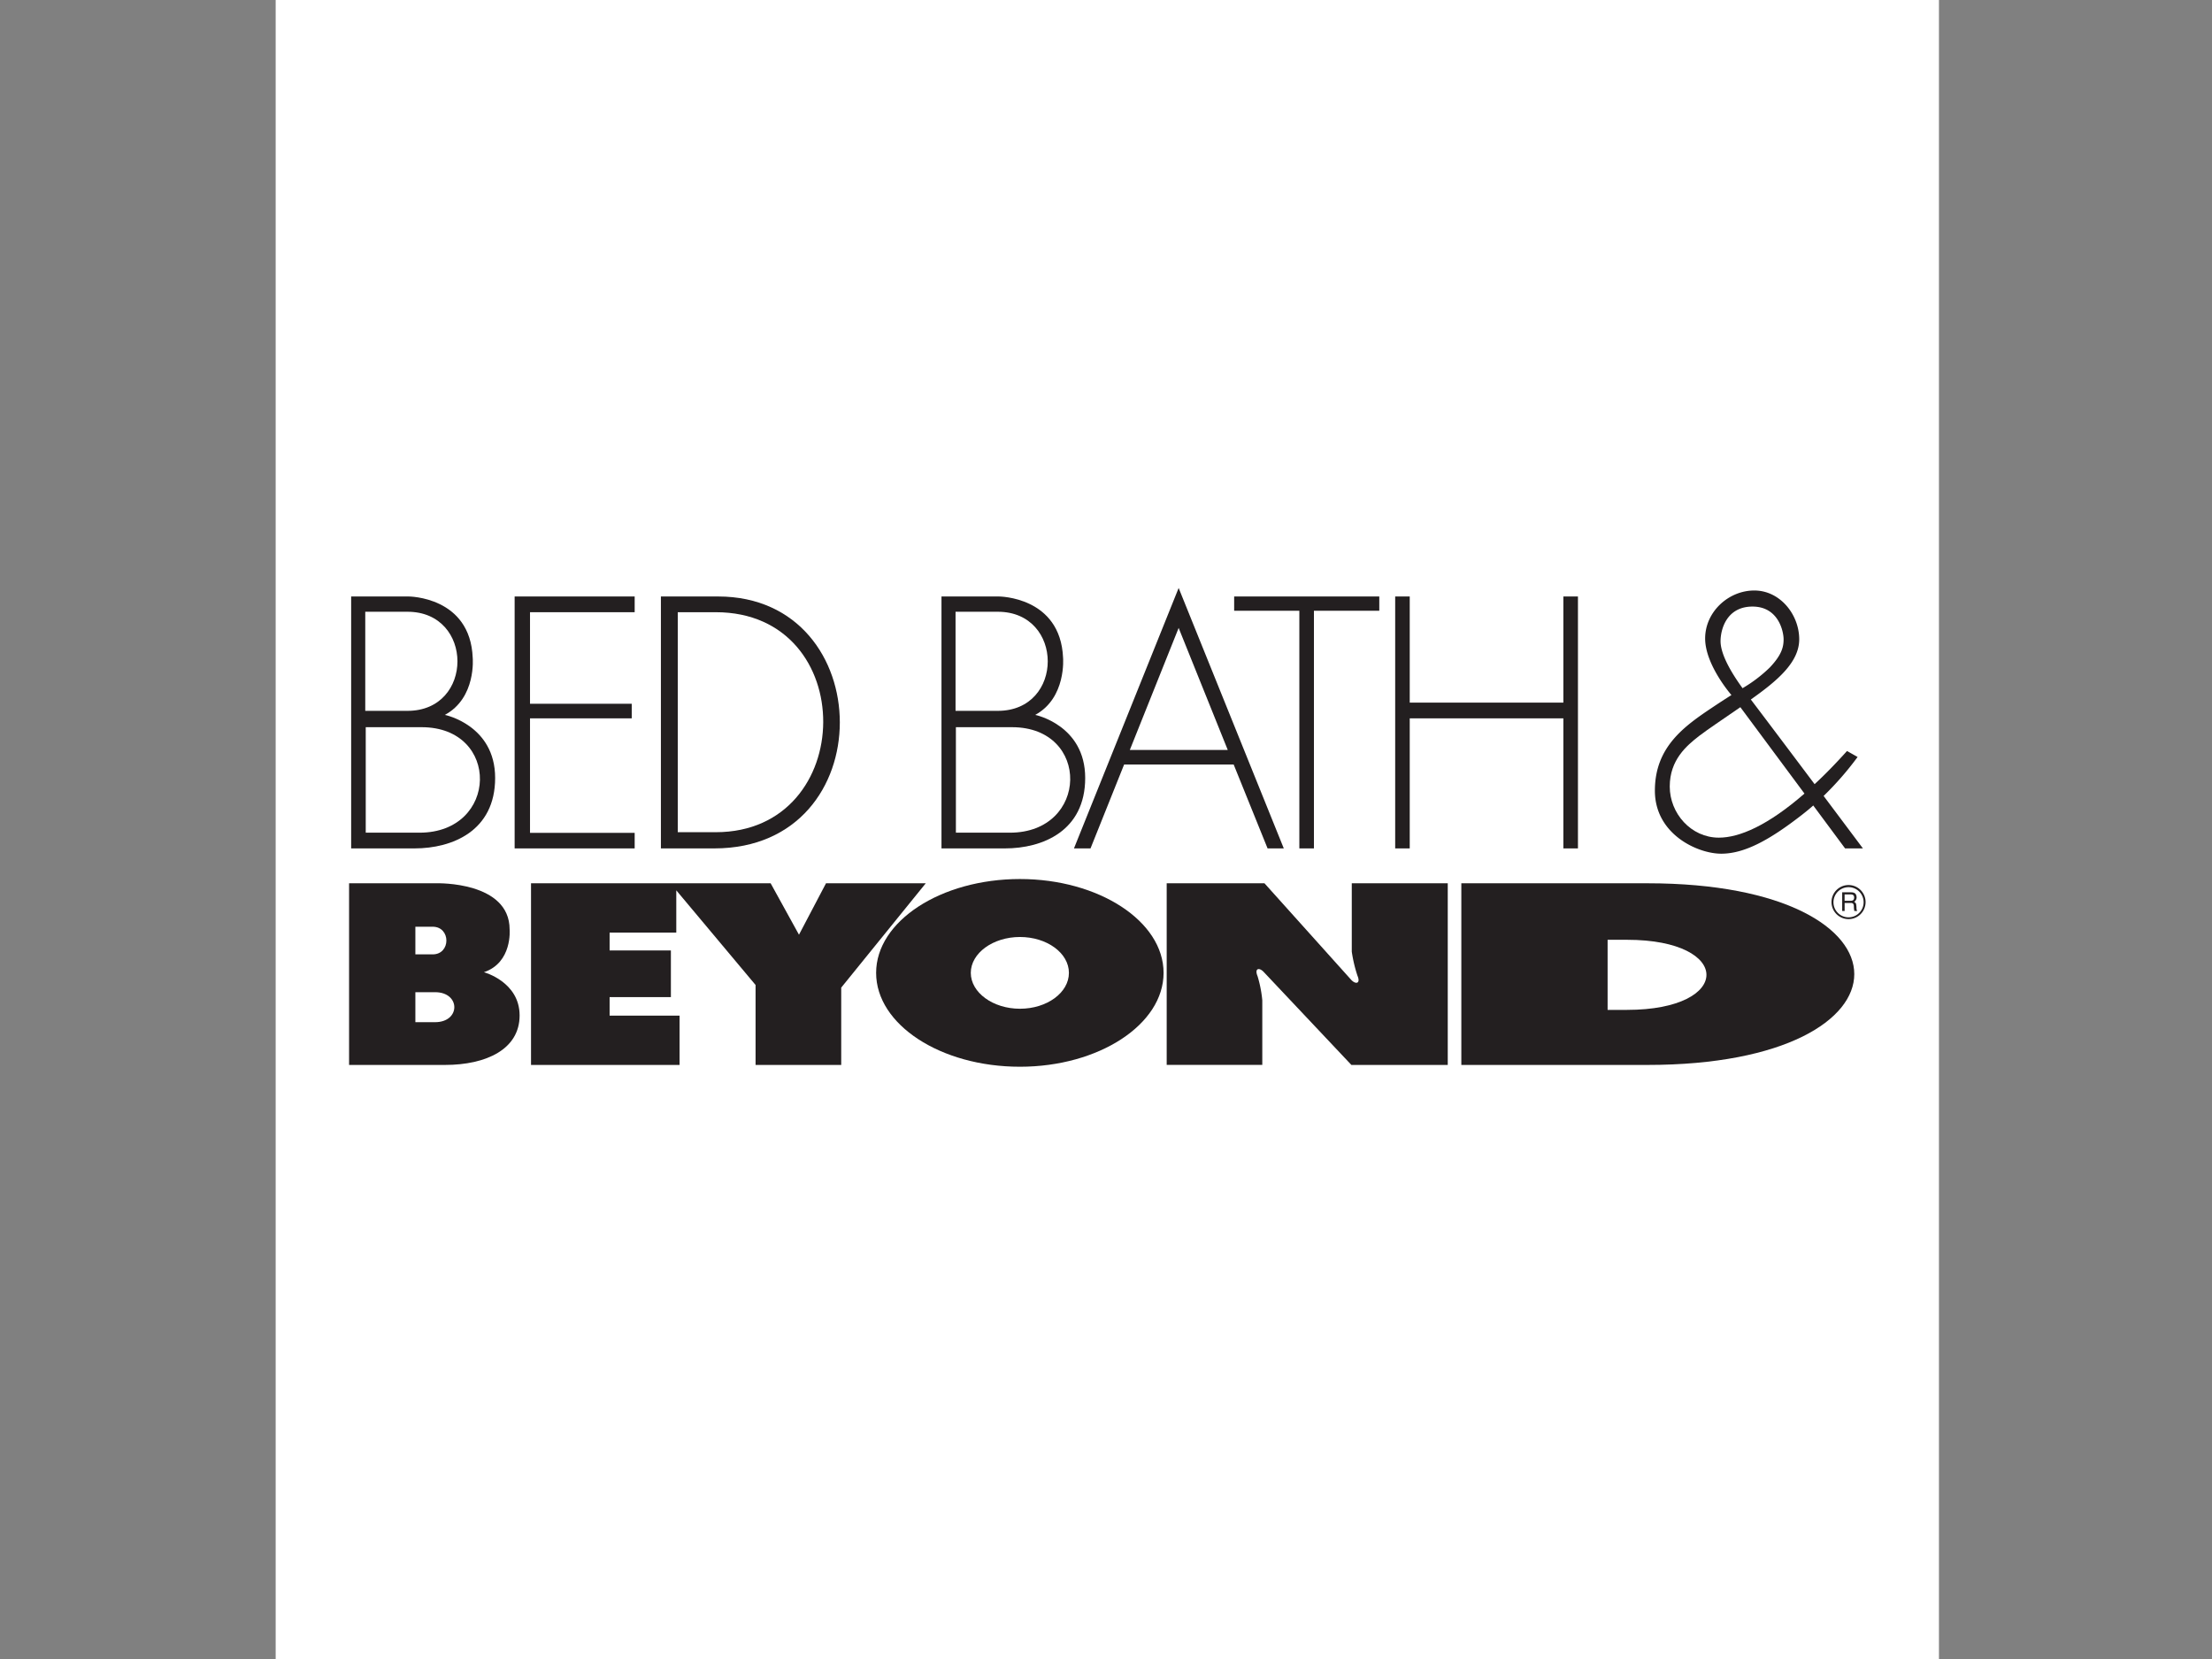 <svg id="Layer_1" data-name="Layer 1" xmlns="http://www.w3.org/2000/svg" viewBox="0 0 640 480">
  <rect x="0" y="0" width="640" height="480" fill="#808080" stroke="none"/>
  <defs>
    <style>
      .cls-1 {
        fill: #fff;
      }

      .cls-1, .cls-2 {
        fill-rule: evenodd;
      }

      .cls-2 {
        fill: #231f20;
      }
    </style>
  </defs>
  <title>Artboard 1 copy</title>
  <g>
    <polygon class="cls-1" points="79.76 -1.24 561 -1.24 561 480 79.76 480 79.76 -1.24 79.76 -1.24"/>
    <path class="cls-2" d="M539.77,261a4.93,4.93,0,1,0-4.93,4.93,4.92,4.92,0,0,0,4.93-4.93Z"/>
    <path class="cls-1" d="M539.2,261a4.36,4.36,0,1,1-4.36-4.31A4.34,4.34,0,0,1,539.2,261Z"/>
    <path class="cls-2" d="M533,263.57h.71v-2.32h1.8c1.09,0,.81,1,.9,1.66l.1.66h.85c-.28-.47-.19-.57-.24-1.28-.09-1-.14-1-.66-1.37a1.47,1.47,0,0,0,.71-1.38c-.09-1.23-.9-1.37-1.75-1.37H533v5.4Z"/>
    <path class="cls-2" d="M422.81,255.56h53.84c79.8,0,79.8,52.56,0,52.56H422.81V255.56Z"/>
    <path class="cls-2" d="M295.1,308.64c22.84,0,41.56-12.23,41.56-27.16s-18.72-27.15-41.56-27.15-41.61,12.18-41.61,27.15,18.67,27.16,41.61,27.16Z"/>
    <path class="cls-2" d="M128.71,308.12H101V255.56h25.45s21-.57,21,13.37c0,0,.85,9.57-7.44,12.36,0,0,10.33,2.75,10.33,12.51s-9.62,14.32-21.61,14.32Z"/>
    <path class="cls-2" d="M534.46,217.32l3,1.7a90.22,90.22,0,0,1-9.83,11.27L539,245.47h-5.16l-9.21-12.42c-1,.9-2.1,1.79-3.21,2.66C512.05,243,504.79,247,498,247s-19.19-5.59-19.19-18.24,8.48-18.63,16.72-24.13c2-1.34,3.8-2.5,5.43-3.53,0,0-7.61-8.69-7.61-16.37s6.73-13.88,14.22-13.88,13,7,13,14.12c0,6.75-6.54,12.13-14,17.42,3.64,4.79,11.43,15.14,18.45,24.49,3-2.76,6.08-5.94,9.38-9.59Z"/>
    <polygon class="cls-2" points="310.73 245.47 341.02 170.12 371.44 245.47 366.75 245.47 356.94 221.2 325.24 221.2 315.52 245.47 310.73 245.47 310.73 245.47"/>
    <path class="cls-2" d="M191.22,172.58h16.54c46.63,0,47.67,72.89-1.09,72.89H191.22V172.58Z"/>
    <path class="cls-2" d="M290.74,245.47H272.4V172.58H289s17.82,0,18.58,17.73c0,0,1,11.61-8.06,16.53,0,0,14.46,2.94,14.46,18.25s-12.28,20.38-23.22,20.38Z"/>
    <path class="cls-2" d="M119.94,245.47H101.6V172.58h16.64s17.82,0,18.53,17.73c0,0,1.09,11.61-8.06,16.53,0,0,14.55,2.94,14.55,18.25s-12.37,20.38-23.32,20.38Z"/>
    <path class="cls-1" d="M535.46,258.78c.42,0,1.09.1,1,1.05-.09.71-.52.8-1,.8H533.7v-1.85Z"/>
    <path class="cls-1" d="M465.13,292.19h5.64c30.61,0,30.61-20.28,0-20.28h-5.64v20.28Z"/>
    <path class="cls-2" d="M337.56,255.56h28.29l25.07,27.91c1.37,1.47,2.79,1.09,1.85-1.13a40.68,40.68,0,0,1-1.66-7V255.56h27.77v52.56H391l-25.3-26.83c-1.38-1.51-2.8-1.13-1.85,1.14a35.13,35.13,0,0,1,1.37,7v18.68H337.56V255.56Z"/>
    <path class="cls-1" d="M295.1,271.1c7.82,0,14.17,4.65,14.17,10.38s-6.35,10.38-14.17,10.38-14.22-4.69-14.22-10.38,6.4-10.38,14.22-10.38Z"/>
    <polygon class="cls-2" points="153.64 255.56 222.97 255.56 231.17 270.44 238.99 255.56 267.85 255.56 243.39 285.75 243.39 308.12 218.61 308.12 218.61 284.99 195.67 257.6 195.67 269.82 176.38 269.82 176.38 274.99 194.11 274.99 194.11 288.5 176.38 288.5 176.38 293.85 196.62 293.85 196.62 308.12 153.64 308.12 153.64 255.56 153.64 255.56"/>
    <path class="cls-1" d="M120.18,276.13h5c5.3,0,5.3-8,0-8h-5v8Z"/>
    <path class="cls-1" d="M120.18,287.07h5.69c7.44,0,7.44,8.68,0,8.68h-5.69v-8.68Z"/>
    <path class="cls-1" d="M522.09,229.61l-18.55-25c-6.71,4.65-8.66,5.86-12,8.37-3.5,2.75-8.43,6.82-8.43,14.59s6.16,14.79,14.21,14.79c5.93,0,14.15-3.51,24.74-12.73Z"/>
    <path class="cls-1" d="M504.15,199.13a40.75,40.75,0,0,0,7.9-6c3.41-3.6,4-5.88,4-8.15s-1.47-9.48-9-9.48-9.24,6.68-9.24,10c0,3,1.91,7.47,6.32,13.56Z"/>
    <polygon class="cls-2" points="407.88 203.29 452.33 203.29 452.33 172.58 456.55 172.58 456.55 245.47 452.33 245.47 452.33 207.84 407.88 207.84 407.88 245.47 403.67 245.47 403.67 172.58 407.88 172.58 407.88 203.29 407.88 203.29"/>
    <polygon class="cls-2" points="357.08 172.58 399.07 172.58 399.07 176.71 380.16 176.71 380.16 245.47 375.94 245.47 375.94 176.71 357.08 176.71 357.08 172.58 357.08 172.58"/>
    <polygon class="cls-1" points="355.23 216.99 341.02 181.68 326.89 216.99 355.23 216.99 355.23 216.99"/>
    <path class="cls-1" d="M196.1,177.13h11c41.75,0,41.14,63.65,0,63.65h-11V177.13Z"/>
    <polygon class="cls-2" points="148.9 172.58 183.63 172.58 183.63 177.13 153.35 177.13 153.35 203.62 182.78 203.62 182.78 207.84 153.35 207.84 153.35 240.97 183.63 240.97 183.63 245.47 148.9 245.47 148.9 172.58 148.9 172.58"/>
    <path class="cls-1" d="M276.47,177H288.7c19.24,0,19.29,28.67,0,28.67H276.47V177Z"/>
    <path class="cls-1" d="M105.68,177h12.23c19.24,0,19.28,28.67,0,28.67H105.68V177Z"/>
    <path class="cls-1" d="M276.57,210.4h16.25c22.84,0,22.23,30.52-.62,30.52H276.57V210.4Z"/>
    <path class="cls-1" d="M105.82,210.4H122c22.89,0,22.27,30.52-.62,30.52H105.82V210.4Z"/>
  </g>
</svg>
